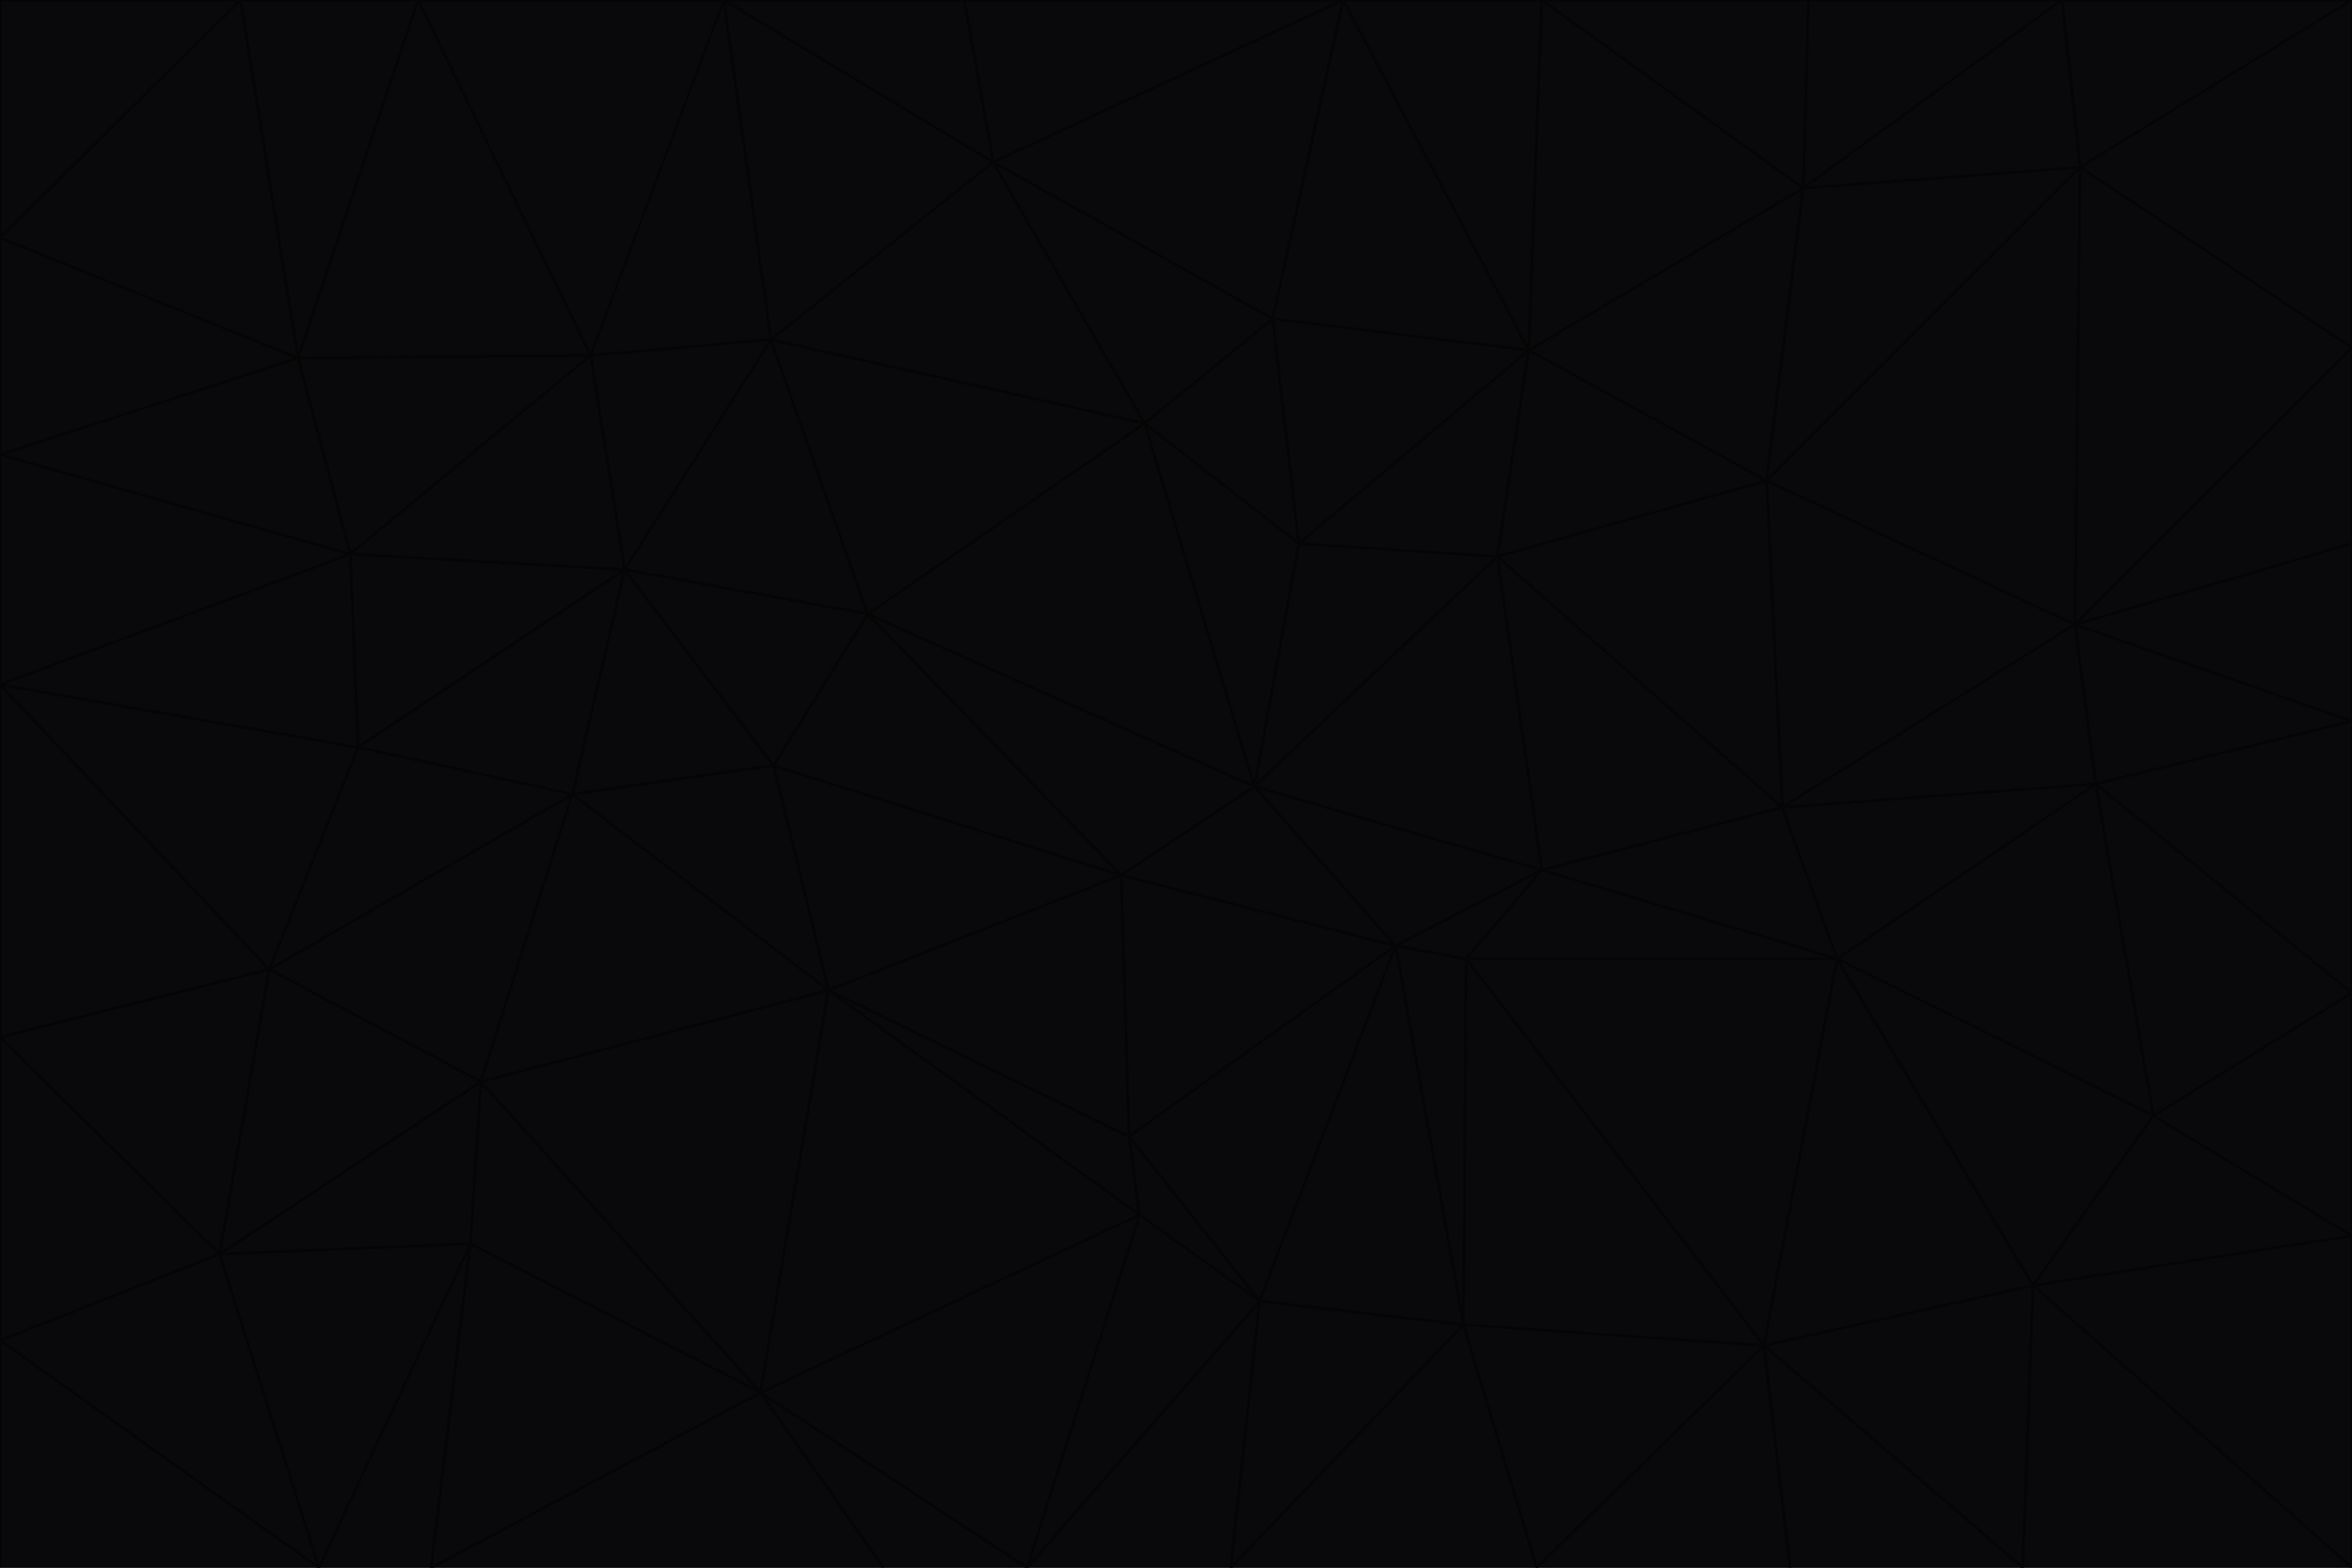 <svg id="visual" viewBox="0 0 900 600" width="900" height="600" xmlns="http://www.w3.org/2000/svg" xmlns:xlink="http://www.w3.org/1999/xlink" version="1.1"><g stroke-width="1" stroke-linejoin="bevel"><path d="M480 301L429 335L534 362Z" fill="#09090b" stroke="#050505"></path><path d="M534 362L590 333L480 301Z" fill="#09090b" stroke="#050505"></path><path d="M429 335L432 435L534 362Z" fill="#09090b" stroke="#050505"></path><path d="M534 362L560 507L561 367Z" fill="#09090b" stroke="#050505"></path><path d="M561 367L590 333L534 362Z" fill="#09090b" stroke="#050505"></path><path d="M432 435L482 498L534 362Z" fill="#09090b" stroke="#050505"></path><path d="M436 465L482 498L432 435Z" fill="#09090b" stroke="#050505"></path><path d="M703 367L682 309L590 333Z" fill="#09090b" stroke="#050505"></path><path d="M573 213L497 208L480 301Z" fill="#09090b" stroke="#050505"></path><path d="M480 301L332 235L429 335Z" fill="#09090b" stroke="#050505"></path><path d="M296 293L317 379L429 335Z" fill="#09090b" stroke="#050505"></path><path d="M429 335L317 379L432 435Z" fill="#09090b" stroke="#050505"></path><path d="M432 435L317 379L436 465Z" fill="#09090b" stroke="#050505"></path><path d="M590 333L573 213L480 301Z" fill="#09090b" stroke="#050505"></path><path d="M482 498L560 507L534 362Z" fill="#09090b" stroke="#050505"></path><path d="M438 162L332 235L480 301Z" fill="#09090b" stroke="#050505"></path><path d="M332 235L296 293L429 335Z" fill="#09090b" stroke="#050505"></path><path d="M497 208L438 162L480 301Z" fill="#09090b" stroke="#050505"></path><path d="M487 122L438 162L497 208Z" fill="#09090b" stroke="#050505"></path><path d="M703 367L590 333L561 367Z" fill="#09090b" stroke="#050505"></path><path d="M590 333L682 309L573 213Z" fill="#09090b" stroke="#050505"></path><path d="M675 515L703 367L561 367Z" fill="#09090b" stroke="#050505"></path><path d="M585 134L497 208L573 213Z" fill="#09090b" stroke="#050505"></path><path d="M585 134L487 122L497 208Z" fill="#09090b" stroke="#050505"></path><path d="M295 130L239 218L332 235Z" fill="#09090b" stroke="#050505"></path><path d="M393 600L471 600L482 498Z" fill="#09090b" stroke="#050505"></path><path d="M482 498L471 600L560 507Z" fill="#09090b" stroke="#050505"></path><path d="M560 507L675 515L561 367Z" fill="#09090b" stroke="#050505"></path><path d="M393 600L482 498L436 465Z" fill="#09090b" stroke="#050505"></path><path d="M676 184L585 134L573 213Z" fill="#09090b" stroke="#050505"></path><path d="M588 600L675 515L560 507Z" fill="#09090b" stroke="#050505"></path><path d="M184 414L291 533L317 379Z" fill="#09090b" stroke="#050505"></path><path d="M317 379L291 533L436 465Z" fill="#09090b" stroke="#050505"></path><path d="M291 533L393 600L436 465Z" fill="#09090b" stroke="#050505"></path><path d="M794 239L676 184L682 309Z" fill="#09090b" stroke="#050505"></path><path d="M682 309L676 184L573 213Z" fill="#09090b" stroke="#050505"></path><path d="M239 218L219 304L296 293Z" fill="#09090b" stroke="#050505"></path><path d="M296 293L219 304L317 379Z" fill="#09090b" stroke="#050505"></path><path d="M239 218L296 293L332 235Z" fill="#09090b" stroke="#050505"></path><path d="M471 600L588 600L560 507Z" fill="#09090b" stroke="#050505"></path><path d="M295 130L332 235L438 162Z" fill="#09090b" stroke="#050505"></path><path d="M291 533L338 600L393 600Z" fill="#09090b" stroke="#050505"></path><path d="M380 62L295 130L438 162Z" fill="#09090b" stroke="#050505"></path><path d="M103 371L184 414L219 304Z" fill="#09090b" stroke="#050505"></path><path d="M219 304L184 414L317 379Z" fill="#09090b" stroke="#050505"></path><path d="M291 533L165 600L338 600Z" fill="#09090b" stroke="#050505"></path><path d="M487 122L380 62L438 162Z" fill="#09090b" stroke="#050505"></path><path d="M514 0L380 62L487 122Z" fill="#09090b" stroke="#050505"></path><path d="M588 600L685 600L675 515Z" fill="#09090b" stroke="#050505"></path><path d="M824 427L802 300L703 367Z" fill="#09090b" stroke="#050505"></path><path d="M184 414L180 476L291 533Z" fill="#09090b" stroke="#050505"></path><path d="M778 492L703 367L675 515Z" fill="#09090b" stroke="#050505"></path><path d="M703 367L802 300L682 309Z" fill="#09090b" stroke="#050505"></path><path d="M774 600L778 492L675 515Z" fill="#09090b" stroke="#050505"></path><path d="M802 300L794 239L682 309Z" fill="#09090b" stroke="#050505"></path><path d="M676 184L690 72L585 134Z" fill="#09090b" stroke="#050505"></path><path d="M277 0L226 136L295 130Z" fill="#09090b" stroke="#050505"></path><path d="M295 130L226 136L239 218Z" fill="#09090b" stroke="#050505"></path><path d="M239 218L137 286L219 304Z" fill="#09090b" stroke="#050505"></path><path d="M134 212L137 286L239 218Z" fill="#09090b" stroke="#050505"></path><path d="M184 414L84 480L180 476Z" fill="#09090b" stroke="#050505"></path><path d="M778 492L824 427L703 367Z" fill="#09090b" stroke="#050505"></path><path d="M802 300L900 276L794 239Z" fill="#09090b" stroke="#050505"></path><path d="M796 64L690 72L676 184Z" fill="#09090b" stroke="#050505"></path><path d="M585 134L514 0L487 122Z" fill="#09090b" stroke="#050505"></path><path d="M590 0L514 0L585 134Z" fill="#09090b" stroke="#050505"></path><path d="M690 72L590 0L585 134Z" fill="#09090b" stroke="#050505"></path><path d="M380 62L277 0L295 130Z" fill="#09090b" stroke="#050505"></path><path d="M514 0L369 0L380 62Z" fill="#09090b" stroke="#050505"></path><path d="M226 136L134 212L239 218Z" fill="#09090b" stroke="#050505"></path><path d="M114 137L134 212L226 136Z" fill="#09090b" stroke="#050505"></path><path d="M0 397L103 371L0 262Z" fill="#09090b" stroke="#050505"></path><path d="M137 286L103 371L219 304Z" fill="#09090b" stroke="#050505"></path><path d="M685 600L774 600L675 515Z" fill="#09090b" stroke="#050505"></path><path d="M778 492L900 473L824 427Z" fill="#09090b" stroke="#050505"></path><path d="M122 600L165 600L180 476Z" fill="#09090b" stroke="#050505"></path><path d="M180 476L165 600L291 533Z" fill="#09090b" stroke="#050505"></path><path d="M369 0L277 0L380 62Z" fill="#09090b" stroke="#050505"></path><path d="M789 0L692 0L690 72Z" fill="#09090b" stroke="#050505"></path><path d="M690 72L692 0L590 0Z" fill="#09090b" stroke="#050505"></path><path d="M103 371L84 480L184 414Z" fill="#09090b" stroke="#050505"></path><path d="M900 473L900 380L824 427Z" fill="#09090b" stroke="#050505"></path><path d="M824 427L900 380L802 300Z" fill="#09090b" stroke="#050505"></path><path d="M794 239L796 64L676 184Z" fill="#09090b" stroke="#050505"></path><path d="M160 0L114 137L226 136Z" fill="#09090b" stroke="#050505"></path><path d="M0 262L103 371L137 286Z" fill="#09090b" stroke="#050505"></path><path d="M103 371L0 397L84 480Z" fill="#09090b" stroke="#050505"></path><path d="M900 380L900 276L802 300Z" fill="#09090b" stroke="#050505"></path><path d="M900 133L796 64L794 239Z" fill="#09090b" stroke="#050505"></path><path d="M84 480L122 600L180 476Z" fill="#09090b" stroke="#050505"></path><path d="M900 600L900 473L778 492Z" fill="#09090b" stroke="#050505"></path><path d="M900 276L900 208L794 239Z" fill="#09090b" stroke="#050505"></path><path d="M900 0L789 0L796 64Z" fill="#09090b" stroke="#050505"></path><path d="M796 64L789 0L690 72Z" fill="#09090b" stroke="#050505"></path><path d="M900 208L900 133L794 239Z" fill="#09090b" stroke="#050505"></path><path d="M277 0L160 0L226 136Z" fill="#09090b" stroke="#050505"></path><path d="M0 262L137 286L134 212Z" fill="#09090b" stroke="#050505"></path><path d="M84 480L0 513L122 600Z" fill="#09090b" stroke="#050505"></path><path d="M0 262L134 212L0 174Z" fill="#09090b" stroke="#050505"></path><path d="M774 600L900 600L778 492Z" fill="#09090b" stroke="#050505"></path><path d="M0 174L134 212L114 137Z" fill="#09090b" stroke="#050505"></path><path d="M0 397L0 513L84 480Z" fill="#09090b" stroke="#050505"></path><path d="M0 91L0 174L114 137Z" fill="#09090b" stroke="#050505"></path><path d="M160 0L92 0L114 137Z" fill="#09090b" stroke="#050505"></path><path d="M0 513L0 600L122 600Z" fill="#09090b" stroke="#050505"></path><path d="M92 0L0 91L114 137Z" fill="#09090b" stroke="#050505"></path><path d="M900 133L900 0L796 64Z" fill="#09090b" stroke="#050505"></path><path d="M92 0L0 0L0 91Z" fill="#09090b" stroke="#050505"></path></g></svg>